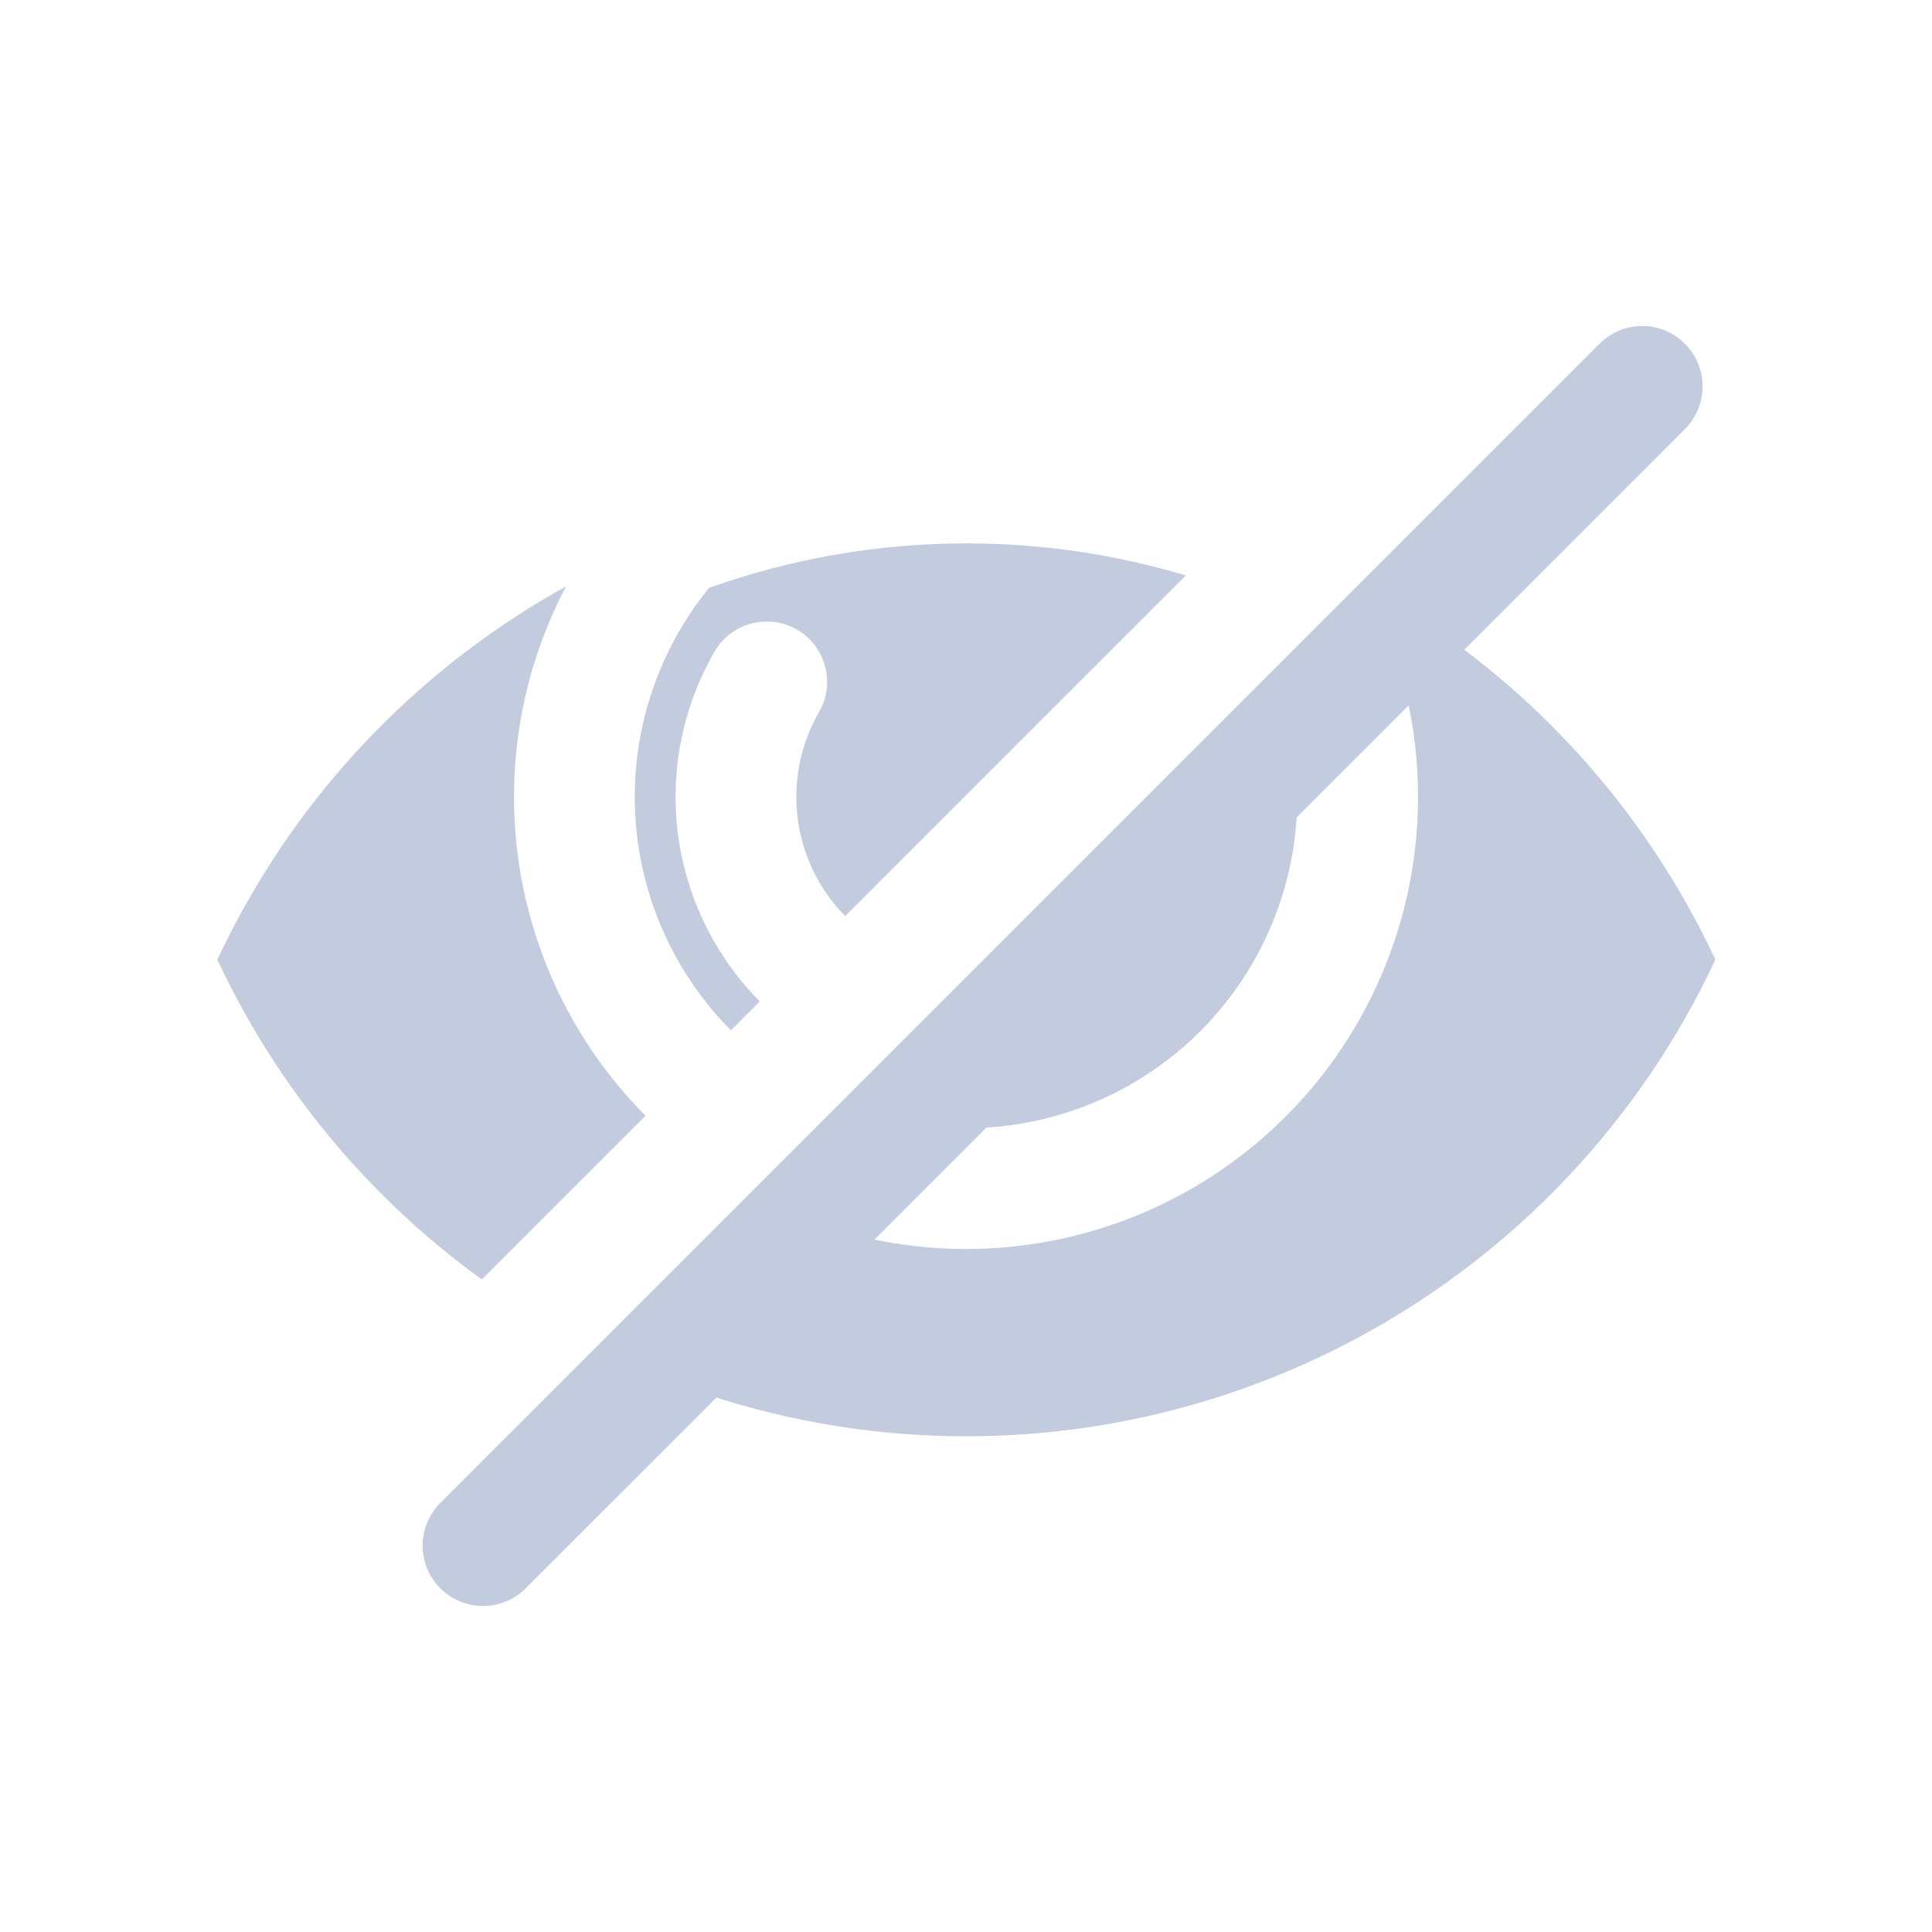 <svg width="80" height="80" viewBox="0 0 80 80" fill="none" xmlns="http://www.w3.org/2000/svg">
  <path d="M49.102 23.828C46.186 22.956 43.129 22.5 40.018 22.5C36.341 22.5 32.742 23.137 29.36 24.343C29.332 24.378 29.304 24.412 29.276 24.447C26.673 27.711 25.698 31.982 26.627 36.052C27.205 38.583 28.48 40.865 30.265 42.664L31.462 41.468C29.257 39.245 27.974 36.213 27.974 32.998C27.974 30.851 28.547 28.784 29.585 26.986C30.275 25.791 31.804 25.381 33 26.071C34.195 26.762 34.605 28.291 33.915 29.486C33.308 30.537 32.974 31.744 32.974 32.998C32.974 34.87 33.718 36.635 34.997 37.932L49.102 23.828Z" fill="#C2CCDE" />
  <path d="M26.73 46.199C24.286 43.742 22.542 40.624 21.753 37.165C20.75 32.77 21.373 28.203 23.438 24.281C19.557 26.429 16.083 29.336 13.248 32.891C11.55 35.019 10.13 37.32 9 39.738C10.13 42.156 11.55 44.455 13.247 46.583C15.203 49.036 17.463 51.18 19.95 52.979L26.73 46.199Z" fill="#C2CCDE" />
  <path d="M29.313 57.758L35.825 51.246C39.923 52.183 44.262 51.723 48.122 49.864C53.254 47.392 56.981 42.718 58.249 37.165C58.883 34.385 58.867 31.536 58.247 28.825L60.366 26.705C62.741 28.46 64.903 30.533 66.783 32.891C68.48 35.019 69.9 37.319 71.03 39.736C69.9 42.154 68.48 44.455 66.782 46.583C60.286 54.729 50.434 59.474 40.015 59.474C36.336 59.474 32.727 58.882 29.313 57.758Z" fill="#C2CCDE" />
  <path d="M53.714 33.358C53.69 34.257 53.578 35.16 53.374 36.052C52.445 40.122 49.714 43.548 45.953 45.359C44.182 46.212 42.274 46.663 40.359 46.713L53.714 33.358Z" fill="#C2CCDE" />
  <path fill-rule="evenodd" clip-rule="evenodd" d="M69.768 14.232C70.744 15.209 70.744 16.791 69.768 17.768L21.768 65.768C20.791 66.744 19.209 66.744 18.232 65.768C17.256 64.791 17.256 63.209 18.232 62.232L66.232 14.232C67.209 13.256 68.791 13.256 69.768 14.232Z" fill="#C2CCDE" />
</svg>